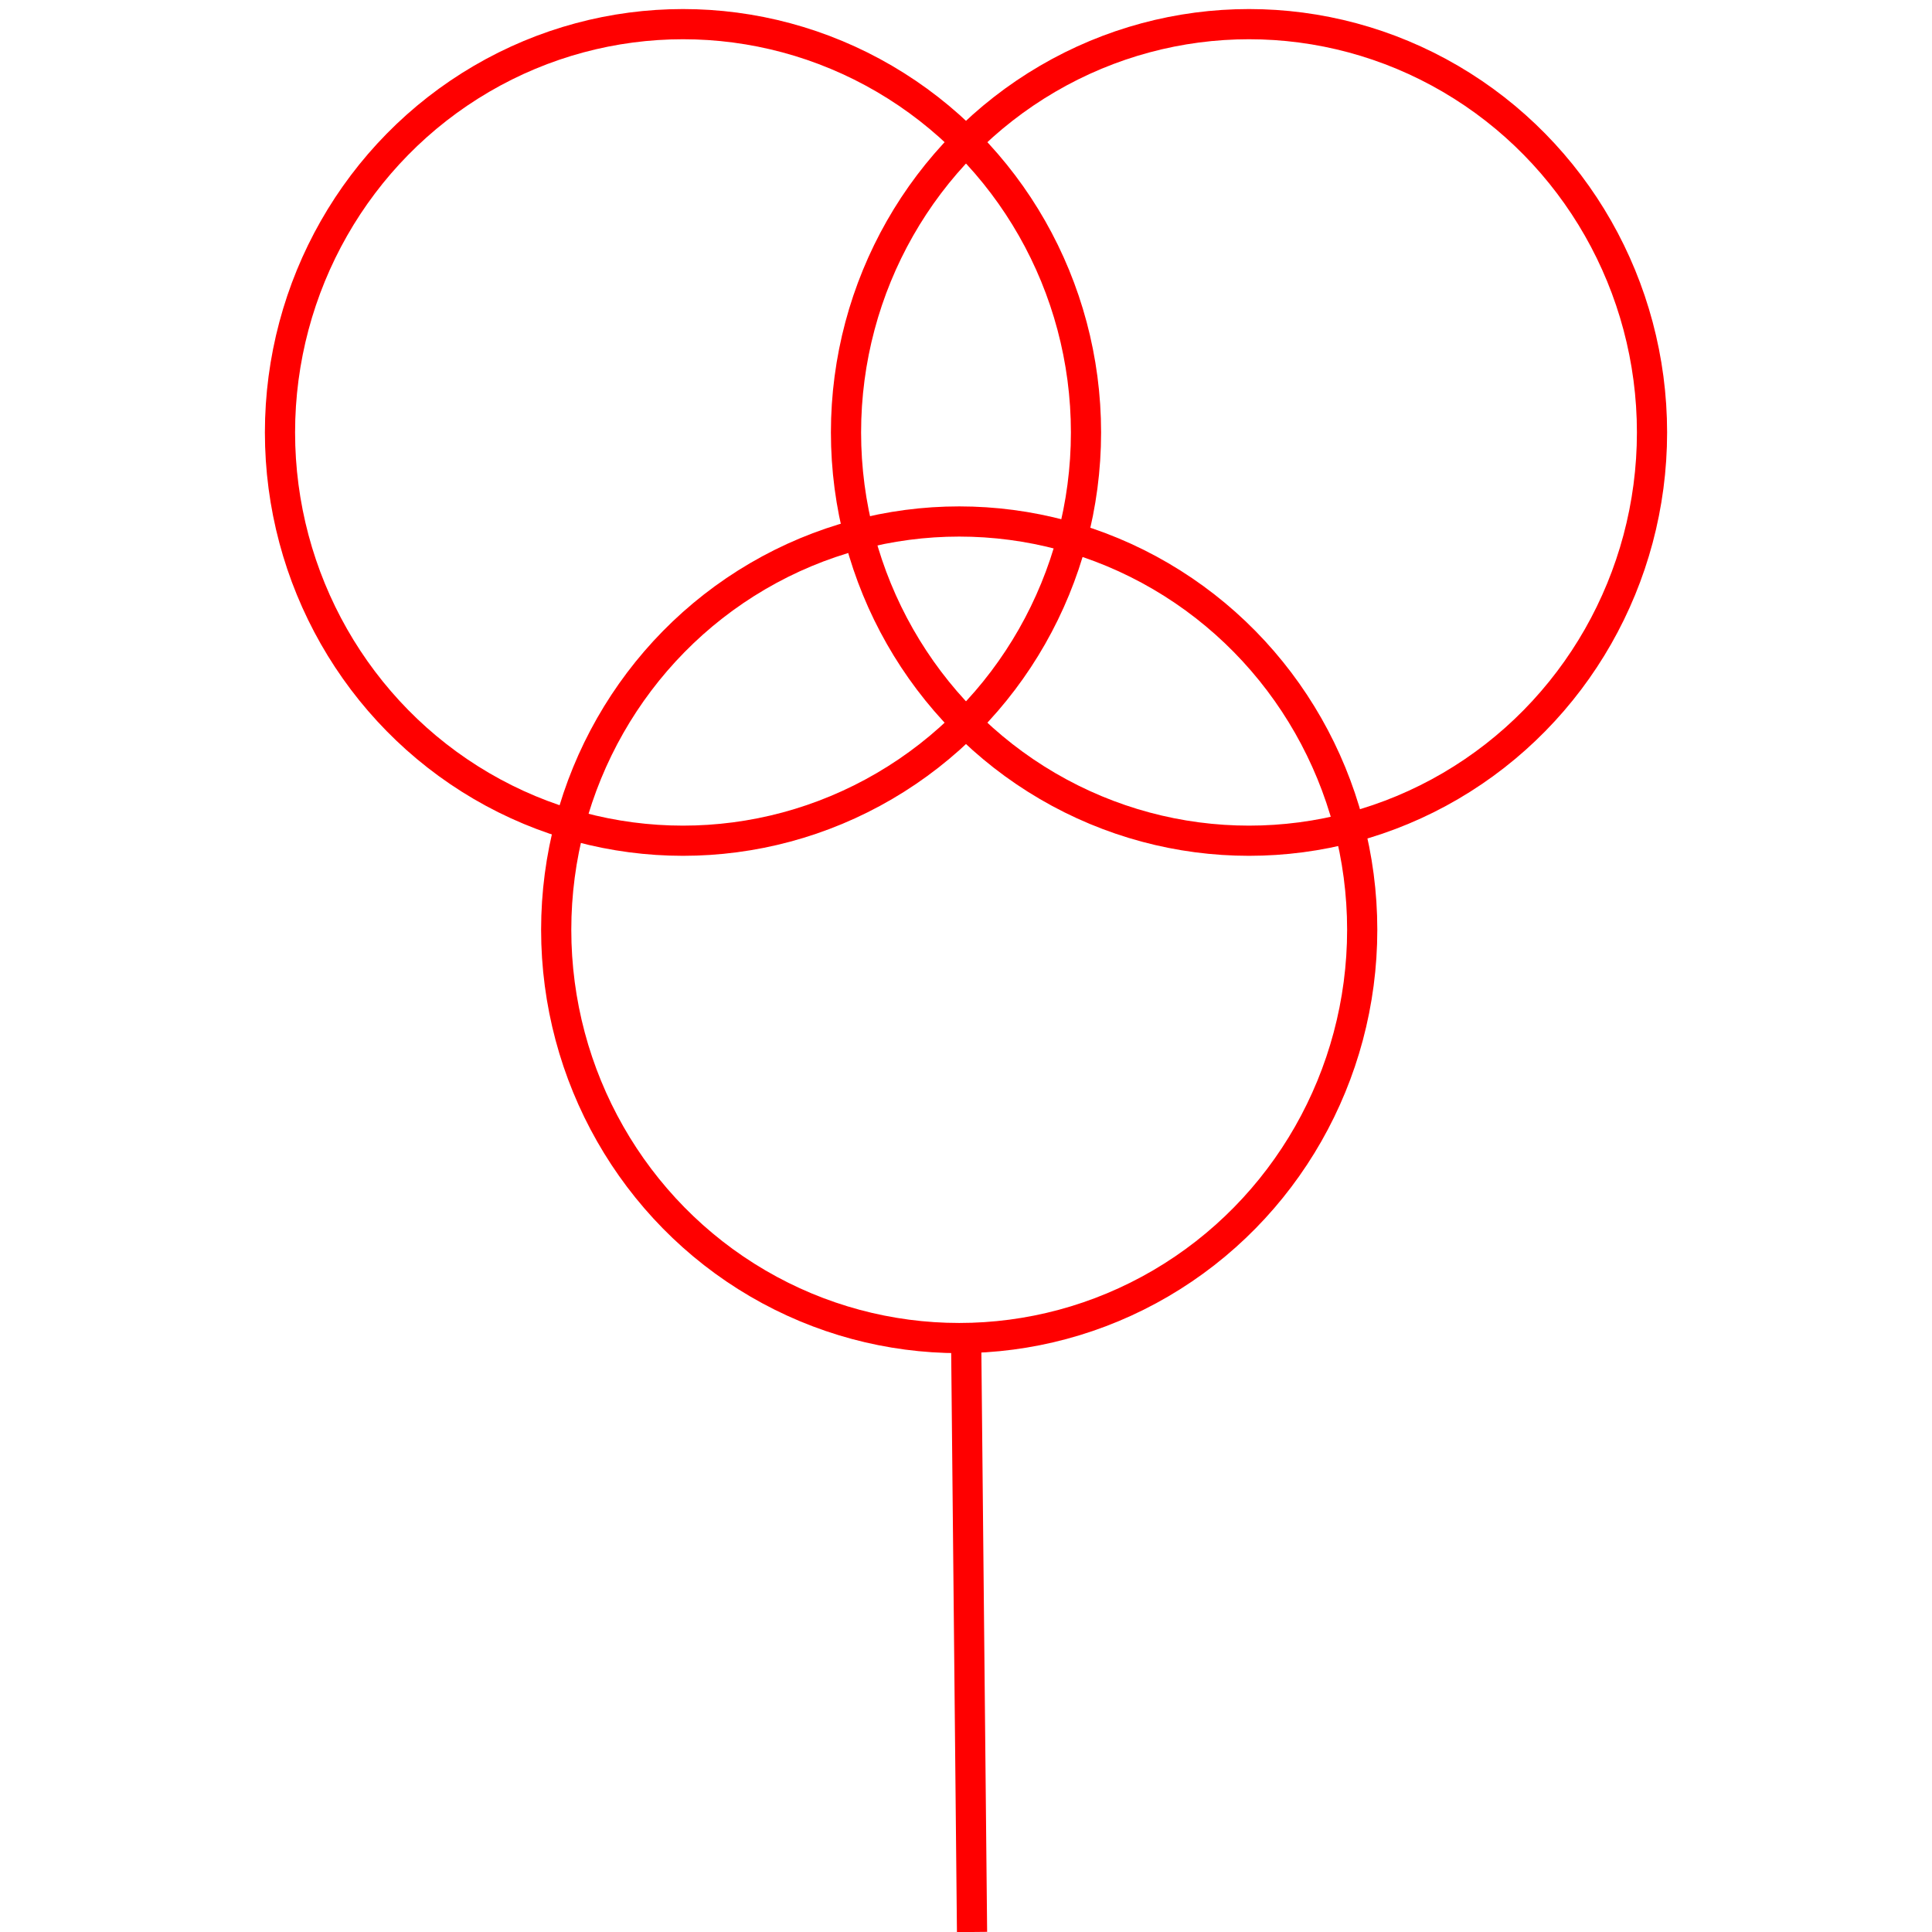 <?xml version="1.0" encoding="utf-8"?>
<!-- Generator: Adobe Illustrator 22.1.0, SVG Export Plug-In . SVG Version: 6.00 Build 0)  -->
<svg version="1.1" id="图层_1" xmlns="http://www.w3.org/2000/svg" xmlns:xlink="http://www.w3.org/1999/xlink" x="0px" y="0px"
	 viewBox="0 0 256 256" style="enable-background:new 0 0 256 256;" width="256px" preserveAspectRatio="none meet" height="256px" xml:space="preserve">
<style type="text/css">
	.st0{fill:none;stroke:#FF0000;stroke-width:4;stroke-miterlimit:10;}
	.st1{fill:none;stroke:#00FF00;stroke-width:4;stroke-miterlimit:10;}
</style>
<g>
	<ellipse class="st0 canChangeStroke canChangeStrokeWidth" cx="127.1" cy="123.2" rx="53.4" ry="54.1"/>
	<ellipse class="st0 canChangeStroke canChangeStrokeWidth" cx="90.5" cy="57.3" rx="53.4" ry="54.1"/>
	<ellipse class="st0 canChangeStroke canChangeStrokeWidth" cx="165.5" cy="57.3" rx="53.4" ry="54.1"/>
	<line class="st0 canChangeStroke canChangeStrokeWidth" x1="128" y1="175.5" x2="128.8" y2="256"/>
</g>
</svg>
